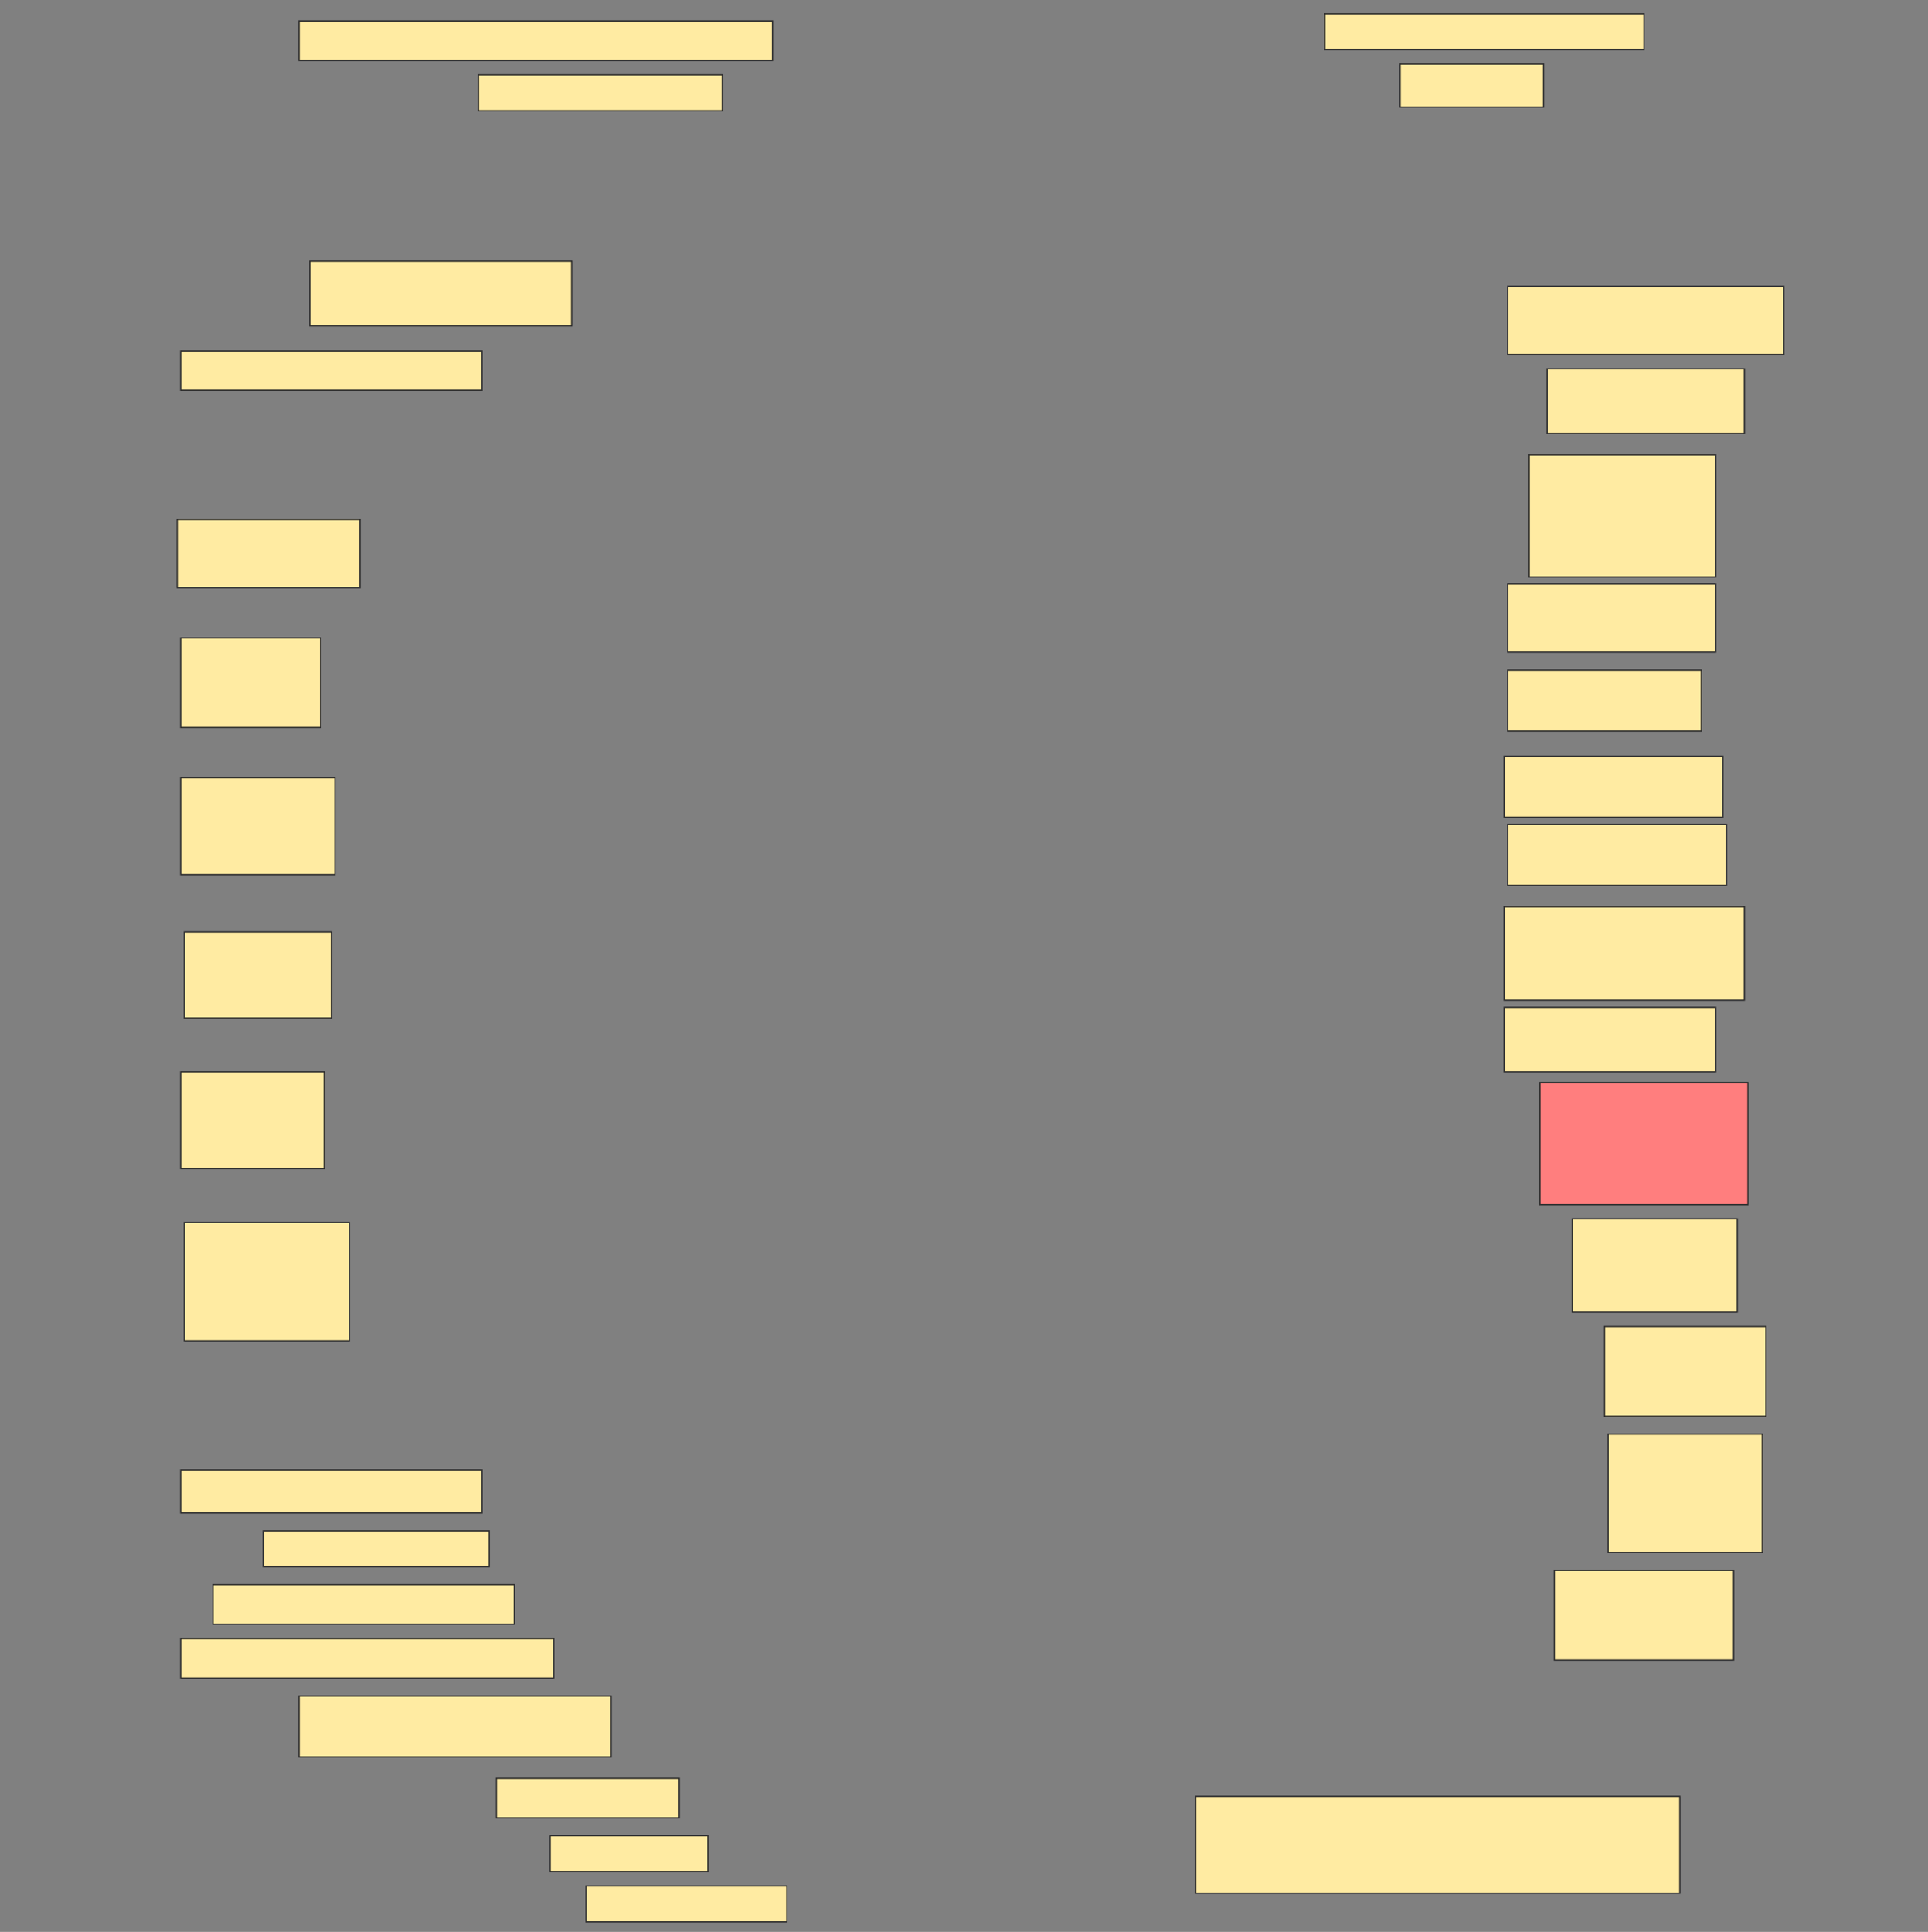 <svg height="1539" width="1536" xmlns="http://www.w3.org/2000/svg">
 <rect width="100%" height="100%" fill="#808080" stroke="none"/>
 <!-- Created with Image Occlusion Enhanced -->
 <g>
  <title>Labels</title>
 </g>
 <g>
  <title>Masks</title>
  <rect fill="#FFEBA2" height="31.429" id="7aec34f869d544629e76e61d2c1d5140-ao-1" stroke="#2D2D2D" width="377.143" x="238.286" y="16.714"/>
  <rect fill="#FFEBA2" height="28.571" id="7aec34f869d544629e76e61d2c1d5140-ao-2" stroke="#2D2D2D" width="254.286" x="1055.429" y="11"/>
  <rect fill="#FFEBA2" height="28.571" id="7aec34f869d544629e76e61d2c1d5140-ao-3" stroke="#2D2D2D" width="194.286" x="381.143" y="59.571"/>
  <rect fill="#FFEBA2" height="34.286" id="7aec34f869d544629e76e61d2c1d5140-ao-4" stroke="#2D2D2D" width="114.286" x="1115.429" y="51"/>
  <rect fill="#FFEBA2" height="51.429" id="7aec34f869d544629e76e61d2c1d5140-ao-5" stroke="#2D2D2D" width="208.571" x="246.857" y="208.143"/>
  <rect fill="#FFEBA2" height="54.286" id="7aec34f869d544629e76e61d2c1d5140-ao-6" stroke="#2D2D2D" width="220" x="1201.143" y="228.143"/>
  <rect fill="#FFEBA2" height="31.429" id="7aec34f869d544629e76e61d2c1d5140-ao-7" stroke="#2D2D2D" width="240" x="144" y="279.571"/>
  <rect fill="#FFEBA2" height="51.429" id="7aec34f869d544629e76e61d2c1d5140-ao-8" stroke="#2D2D2D" width="157.143" x="1232.572" y="293.857"/>
  <rect fill="#FFEBA2" height="97.143" id="7aec34f869d544629e76e61d2c1d5140-ao-9" stroke="#2D2D2D" width="148.571" x="1218.286" y="362.428"/>
  <rect fill="#FFEBA2" height="54.286" id="7aec34f869d544629e76e61d2c1d5140-ao-10" stroke="#2D2D2D" width="145.714" x="141.143" y="413.857"/>
  <rect fill="#FFEBA2" height="54.286" id="7aec34f869d544629e76e61d2c1d5140-ao-11" stroke="#2D2D2D" width="165.714" x="1201.143" y="465.286"/>
  <rect fill="#FFEBA2" height="71.429" id="7aec34f869d544629e76e61d2c1d5140-ao-12" stroke="#2D2D2D" width="111.429" x="144" y="508.143"/>
  <rect fill="#FFEBA2" height="48.571" id="7aec34f869d544629e76e61d2c1d5140-ao-13" stroke="#2D2D2D" width="154.286" x="1201.143" y="533.857"/>
  <rect fill="#FFEBA2" height="48.571" id="7aec34f869d544629e76e61d2c1d5140-ao-14" stroke="#2D2D2D" width="174.286" x="1198.286" y="602.428"/>
  <rect fill="#FFEBA2" height="77.143" id="7aec34f869d544629e76e61d2c1d5140-ao-15" stroke="#2D2D2D" width="122.857" x="144" y="619.571"/>
  <rect fill="#FFEBA2" height="48.571" id="7aec34f869d544629e76e61d2c1d5140-ao-16" stroke="#2D2D2D" width="174.286" x="1201.143" y="656.714"/>
  <rect fill="#FFEBA2" height="74.286" id="7aec34f869d544629e76e61d2c1d5140-ao-17" stroke="#2D2D2D" width="191.429" x="1198.286" y="722.428"/>
  <rect fill="#FFEBA2" height="68.571" id="7aec34f869d544629e76e61d2c1d5140-ao-18" stroke="#2D2D2D" width="117.143" x="146.857" y="742.428"/>
  <rect fill="#FFEBA2" height="51.429" id="7aec34f869d544629e76e61d2c1d5140-ao-19" stroke="#2D2D2D" width="168.571" x="1198.286" y="802.428"/>
  <rect fill="#FFEBA2" height="77.143" id="7aec34f869d544629e76e61d2c1d5140-ao-20" stroke="#2D2D2D" width="114.286" x="144" y="853.857"/>
  <rect class="qshape" fill="#FF7E7E" height="97.143" id="7aec34f869d544629e76e61d2c1d5140-ao-21" stroke="#2D2D2D" width="165.714" x="1226.857" y="862.428"/>
  <rect fill="#FFEBA2" height="74.286" id="7aec34f869d544629e76e61d2c1d5140-ao-22" stroke="#2D2D2D" width="131.429" x="1252.572" y="971"/>
  <rect fill="#FFEBA2" height="94.286" id="7aec34f869d544629e76e61d2c1d5140-ao-23" stroke="#2D2D2D" width="131.429" x="146.857" y="973.857"/>
  <rect fill="#FFEBA2" height="71.429" id="7aec34f869d544629e76e61d2c1d5140-ao-24" stroke="#2D2D2D" width="128.571" x="1278.286" y="1056.714"/>
  <rect fill="#FFEBA2" height="34.286" id="7aec34f869d544629e76e61d2c1d5140-ao-25" stroke="#2D2D2D" width="240" x="144" y="1171"/>
  <rect fill="#FFEBA2" height="94.286" id="7aec34f869d544629e76e61d2c1d5140-ao-26" stroke="#2D2D2D" width="122.857" x="1281.143" y="1142.428"/>
  <rect fill="#FFEBA2" height="28.571" id="7aec34f869d544629e76e61d2c1d5140-ao-27" stroke="#2D2D2D" width="180" x="209.714" y="1219.571"/>
  <rect fill="#FFEBA2" height="71.429" id="7aec34f869d544629e76e61d2c1d5140-ao-28" stroke="#2D2D2D" width="142.857" x="1238.286" y="1251"/>
  <rect fill="#FFEBA2" height="31.429" id="7aec34f869d544629e76e61d2c1d5140-ao-29" stroke="#2D2D2D" width="240" x="169.714" y="1262.428"/>
  <rect fill="#FFEBA2" height="31.429" id="7aec34f869d544629e76e61d2c1d5140-ao-30" stroke="#2D2D2D" width="297.143" x="144" y="1305.286"/>
  <rect fill="#FFEBA2" height="48.571" id="7aec34f869d544629e76e61d2c1d5140-ao-31" stroke="#2D2D2D" width="248.571" x="238.286" y="1351"/>
  <rect fill="#FFEBA2" height="31.429" id="7aec34f869d544629e76e61d2c1d5140-ao-32" stroke="#2D2D2D" width="145.714" x="395.429" y="1416.714"/>
  <rect fill="#FFEBA2" height="28.571" id="7aec34f869d544629e76e61d2c1d5140-ao-33" stroke="#2D2D2D" width="125.714" x="438.286" y="1462.428"/>
  <rect fill="#FFEBA2" height="28.571" id="7aec34f869d544629e76e61d2c1d5140-ao-34" stroke="#2D2D2D" width="160" x="466.857" y="1502.428"/>
  <rect fill="#FFEBA2" height="77.143" id="7aec34f869d544629e76e61d2c1d5140-ao-35" stroke="#2D2D2D" width="385.714" x="952.572" y="1431"/>
 </g>
</svg>